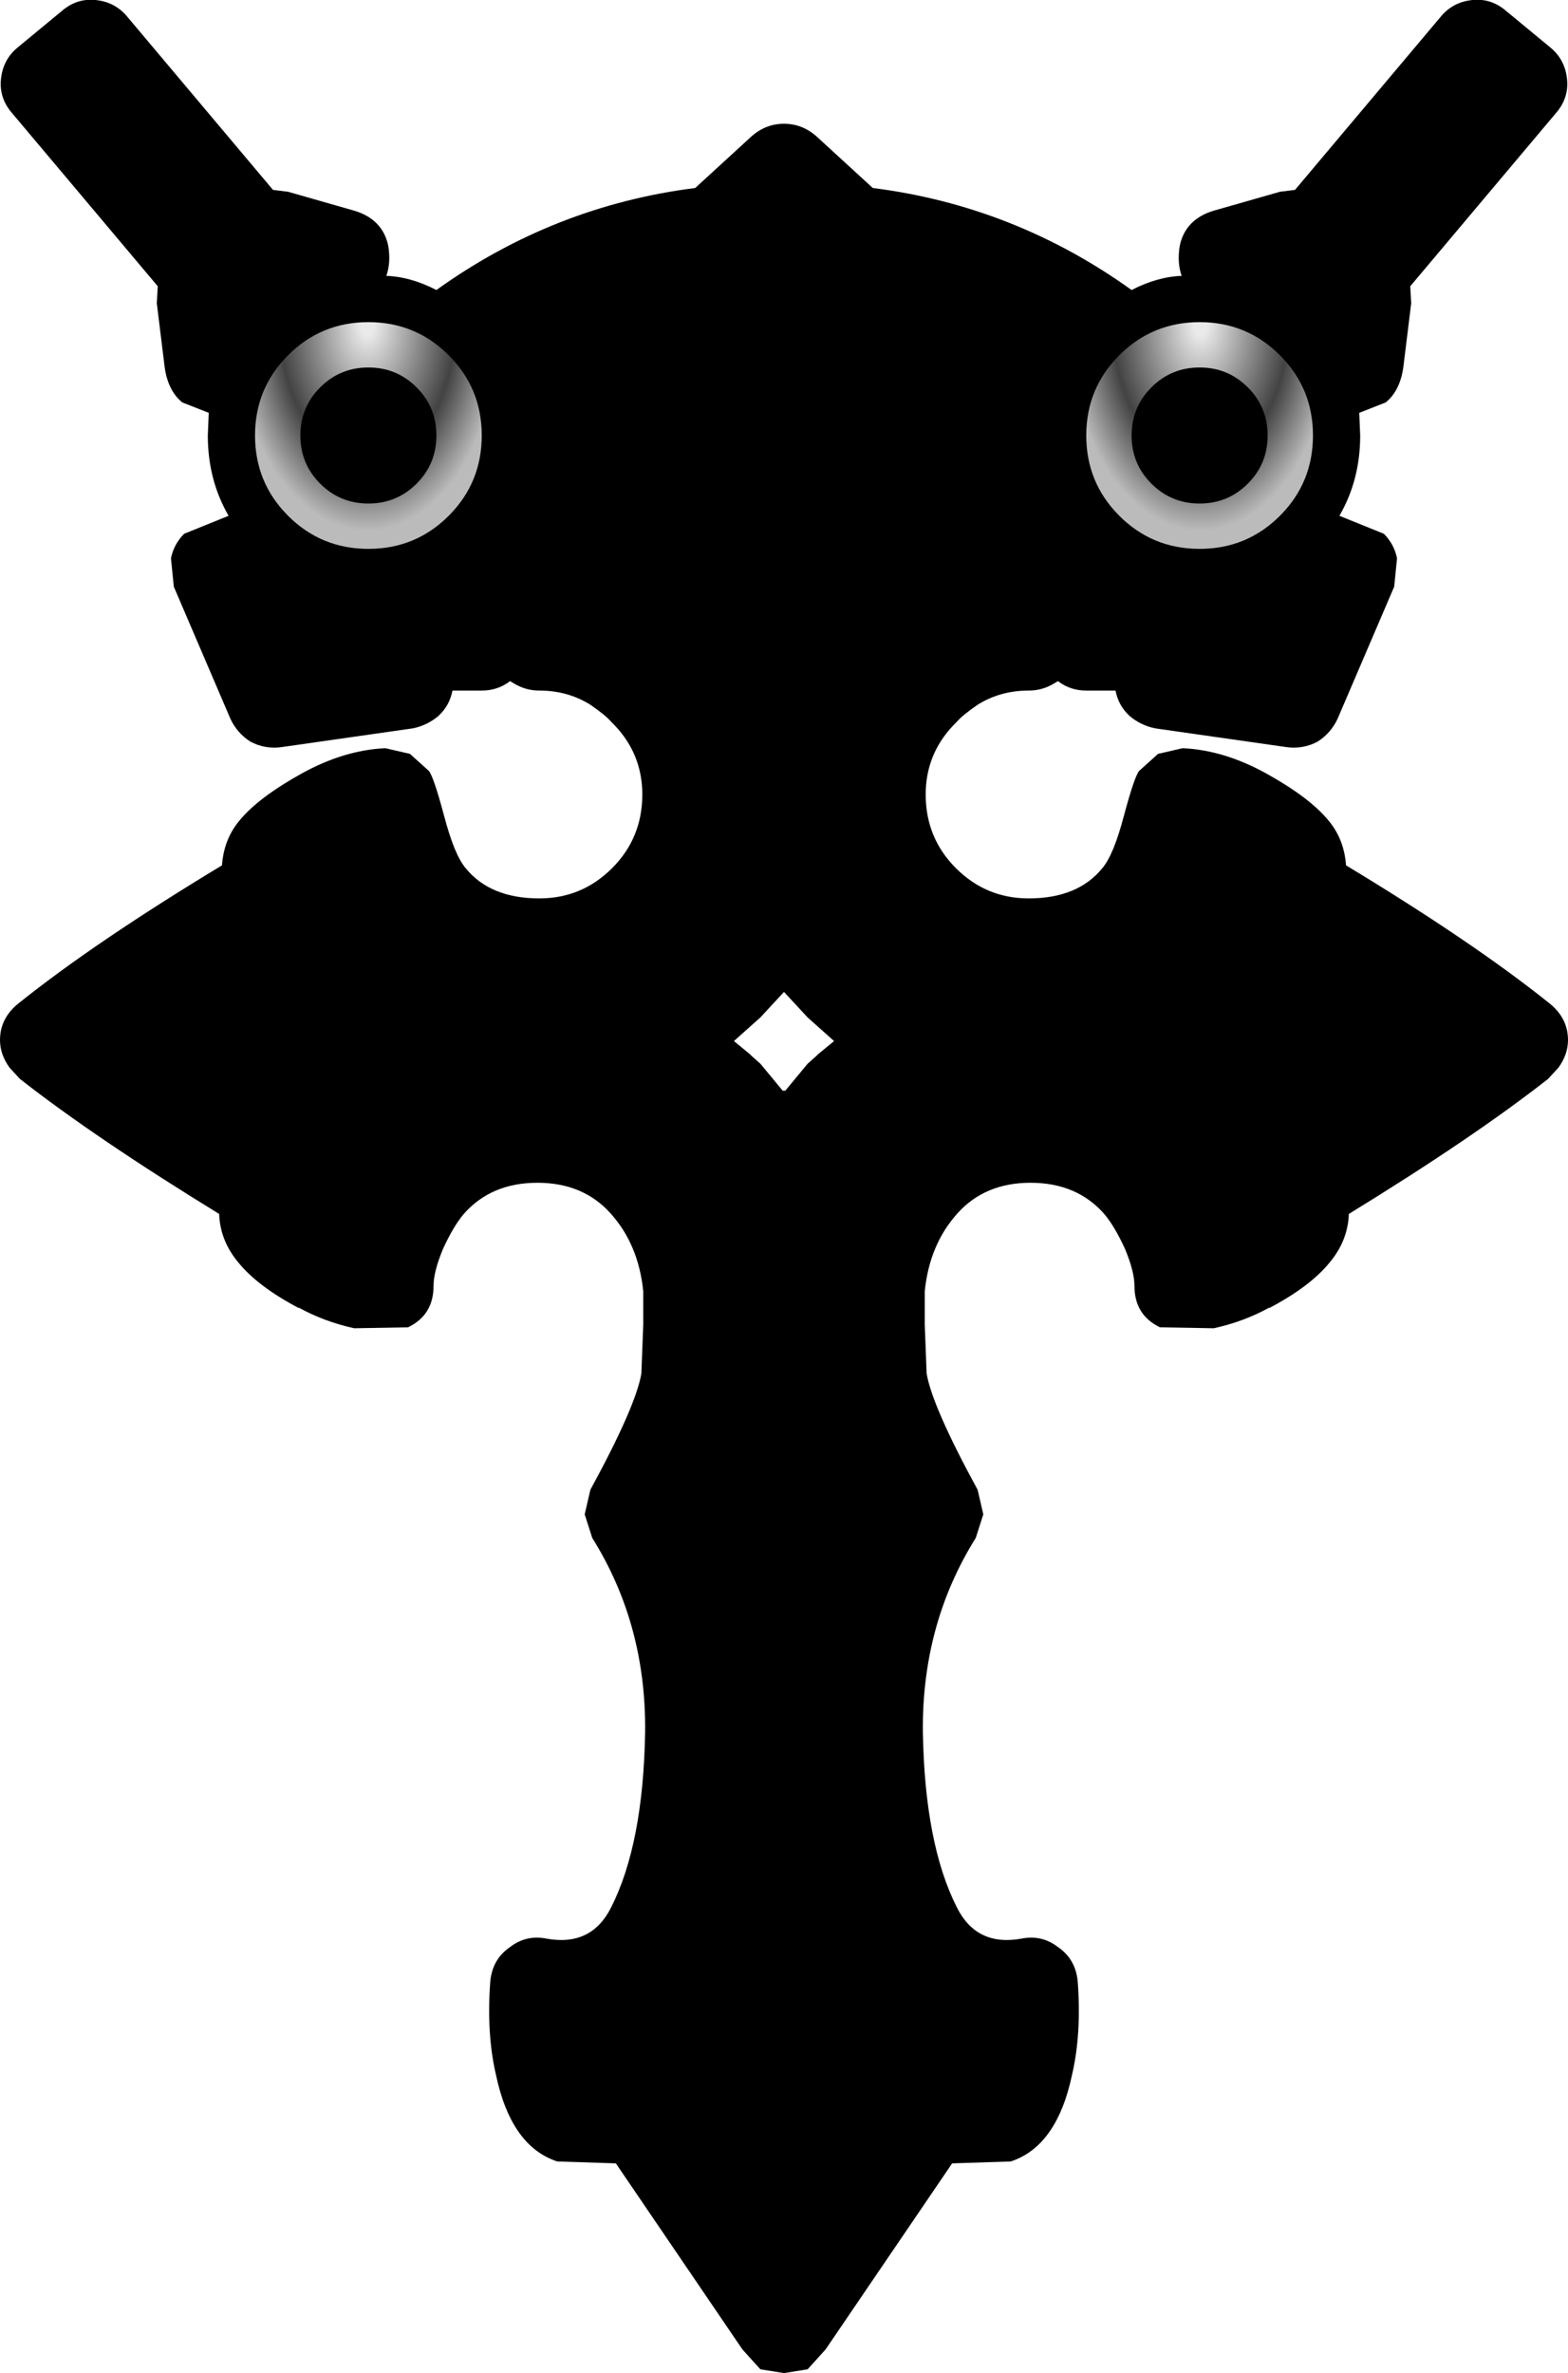 <?xml version="1.0" encoding="UTF-8" standalone="no"?>
<svg xmlns:xlink="http://www.w3.org/1999/xlink" height="125.6px" width="83.0px" xmlns="http://www.w3.org/2000/svg">
  <g transform="matrix(1.0, 0.0, 0.0, 1.0, 41.5, 63.05)">
    <path d="M41.45 -58.85 Q41.55 -57.85 40.85 -57.05 L33.15 -47.9 33.2 -47.0 32.8 -43.75 Q32.65 -42.4 31.85 -41.75 L30.45 -41.2 30.5 -40.0 Q30.5 -37.65 29.4 -35.75 L31.75 -34.8 Q32.3 -34.25 32.45 -33.5 L32.3 -32.0 29.3 -25.0 Q28.95 -24.25 28.25 -23.8 27.5 -23.4 26.65 -23.5 L19.65 -24.5 Q18.9 -24.65 18.3 -25.15 17.7 -25.7 17.55 -26.5 L16.0 -26.5 Q15.15 -26.5 14.5 -27.0 L14.25 -26.85 Q13.65 -26.5 12.95 -26.5 11.45 -26.5 10.25 -25.75 9.45 -25.2 9.15 -24.85 7.5 -23.25 7.5 -21.0 7.5 -18.7 9.1 -17.1 10.7 -15.5 12.95 -15.5 15.55 -15.5 16.85 -17.1 17.45 -17.8 18.0 -19.9 18.55 -21.95 18.8 -22.25 L19.8 -23.15 21.1 -23.45 Q23.3 -23.35 25.55 -22.1 27.8 -20.85 28.8 -19.65 29.65 -18.65 29.75 -17.25 36.45 -13.2 40.45 -10.0 41.5 -9.2 41.5 -8.0 41.5 -7.25 41.0 -6.55 L40.45 -5.95 Q36.5 -2.85 29.9 1.2 29.85 2.6 28.9 3.75 27.85 5.05 25.65 6.2 L25.7 6.15 Q24.35 6.9 22.75 7.25 L19.9 7.2 Q18.55 6.55 18.55 5.0 18.55 4.25 18.05 3.05 17.5 1.85 16.95 1.2 15.5 -0.45 13.05 -0.45 10.65 -0.45 9.2 1.15 7.7 2.8 7.45 5.3 L7.45 7.05 7.55 9.65 Q7.85 11.4 10.25 15.8 L10.55 17.1 10.15 18.35 Q7.3 22.9 7.35 28.6 7.45 34.55 9.15 37.9 10.2 40.0 12.6 39.55 13.65 39.35 14.5 40.0 15.45 40.65 15.55 41.85 15.75 44.6 15.25 46.75 14.45 50.55 12.0 51.35 L8.9 51.45 2.2 61.3 1.25 62.35 0.0 62.55 -1.25 62.35 -2.2 61.3 -8.9 51.45 -12.0 51.35 Q-14.45 50.55 -15.25 46.75 -15.75 44.6 -15.55 41.85 -15.45 40.65 -14.5 40.0 -13.65 39.35 -12.6 39.55 -10.2 40.0 -9.15 37.9 -7.45 34.55 -7.35 28.6 -7.3 22.9 -10.15 18.35 L-10.55 17.1 -10.25 15.8 Q-7.85 11.4 -7.55 9.65 L-7.45 7.05 -7.45 5.3 Q-7.7 2.8 -9.2 1.15 -10.65 -0.45 -13.05 -0.45 -15.5 -0.45 -16.95 1.2 -17.5 1.85 -18.05 3.05 -18.55 4.25 -18.55 5.0 -18.55 6.55 -19.9 7.2 L-22.75 7.25 Q-24.35 6.9 -25.7 6.15 L-25.65 6.2 Q-27.85 5.05 -28.9 3.75 -29.85 2.6 -29.9 1.2 -36.5 -2.85 -40.45 -5.95 L-41.0 -6.55 Q-41.5 -7.25 -41.5 -8.0 -41.5 -9.2 -40.45 -10.0 -36.45 -13.2 -29.75 -17.25 -29.65 -18.65 -28.8 -19.65 -27.8 -20.85 -25.55 -22.1 -23.3 -23.35 -21.1 -23.45 L-19.8 -23.15 -18.8 -22.25 Q-18.55 -21.95 -18.0 -19.9 -17.45 -17.8 -16.85 -17.1 -15.55 -15.5 -12.95 -15.5 -10.7 -15.5 -9.1 -17.1 -7.5 -18.7 -7.5 -21.0 -7.5 -23.25 -9.15 -24.85 -9.45 -25.2 -10.25 -25.75 -11.45 -26.5 -12.95 -26.5 -13.65 -26.5 -14.25 -26.85 L-14.5 -27.0 Q-15.15 -26.5 -16.0 -26.5 L-17.55 -26.5 Q-17.7 -25.7 -18.3 -25.15 -18.9 -24.65 -19.65 -24.5 L-26.65 -23.5 Q-27.5 -23.4 -28.25 -23.8 -28.95 -24.25 -29.3 -25.0 L-32.3 -32.0 -32.45 -33.5 Q-32.3 -34.25 -31.75 -34.8 L-29.4 -35.75 Q-30.5 -37.65 -30.5 -40.0 L-30.45 -41.2 -31.85 -41.75 Q-32.65 -42.4 -32.8 -43.75 L-33.2 -47.0 -33.15 -47.9 -40.85 -57.05 Q-41.55 -57.85 -41.45 -58.85 -41.35 -59.9 -40.55 -60.55 L-38.25 -62.45 Q-37.45 -63.15 -36.45 -63.05 -35.4 -62.95 -34.75 -62.15 L-27.05 -53.0 -26.25 -52.9 -22.75 -51.9 Q-21.25 -51.45 -20.95 -50.05 -20.8 -49.15 -21.05 -48.45 -19.75 -48.4 -18.4 -47.7 -12.2 -52.15 -4.7 -53.1 L-1.7 -55.85 Q-0.95 -56.5 0.0 -56.5 0.95 -56.5 1.7 -55.85 L4.7 -53.1 Q12.2 -52.15 18.4 -47.7 19.75 -48.4 21.05 -48.45 20.8 -49.15 20.95 -50.05 21.25 -51.45 22.75 -51.9 L26.25 -52.9 27.05 -53.0 34.75 -62.15 Q35.4 -62.95 36.45 -63.05 37.45 -63.15 38.25 -62.45 L40.55 -60.55 Q41.35 -59.9 41.45 -58.85 M0.0 -10.55 L-1.25 -9.2 -2.65 -7.95 -1.8 -7.25 -1.7 -7.15 -1.25 -6.75 -0.05 -5.3 0.0 -5.35 0.05 -5.3 1.25 -6.75 1.7 -7.15 1.8 -7.25 2.65 -7.95 1.25 -9.2 0.0 -10.55" fill="#000000" fill-rule="evenodd" stroke="none"/>
    <path d="M26.25 -44.25 Q28.0 -42.5 28.0 -40.0 28.0 -37.5 26.25 -35.75 24.5 -34.0 22.0 -34.0 19.5 -34.0 17.75 -35.75 16.0 -37.5 16.0 -40.0 16.0 -42.5 17.75 -44.25 19.5 -46.0 22.0 -46.0 24.5 -46.0 26.25 -44.25 M24.55 -37.45 Q25.6 -38.5 25.6 -40.0 25.6 -41.5 24.55 -42.55 23.5 -43.6 22.0 -43.6 20.5 -43.6 19.45 -42.55 18.4 -41.5 18.4 -40.0 18.4 -38.5 19.45 -37.45 20.5 -36.4 22.0 -36.4 23.5 -36.4 24.55 -37.45" fill="url(#gradient0)" fill-rule="evenodd" stroke="none"/>
    <path d="M-16.0 -40.0 Q-16.0 -37.5 -17.75 -35.75 -19.5 -34.0 -22.0 -34.0 -24.5 -34.0 -26.25 -35.75 -28.0 -37.5 -28.0 -40.0 -28.0 -42.5 -26.25 -44.25 -24.5 -46.0 -22.0 -46.0 -19.5 -46.0 -17.75 -44.25 -16.0 -42.5 -16.0 -40.0 M-18.4 -40.0 Q-18.4 -41.5 -19.45 -42.55 -20.5 -43.6 -22.0 -43.6 -23.5 -43.6 -24.55 -42.55 -25.6 -41.5 -25.6 -40.0 -25.6 -38.5 -24.55 -37.45 -23.5 -36.4 -22.0 -36.4 -20.5 -36.4 -19.45 -37.45 -18.4 -38.5 -18.4 -40.0" fill="url(#gradient1)" fill-rule="evenodd" stroke="none"/>
  </g>
  <defs>
    <radialGradient cx="0" cy="0" gradientTransform="matrix(0.009, 0.0, 0.0, 0.014, 22.05, -45.85)" gradientUnits="userSpaceOnUse" id="gradient0" r="819.2" spreadMethod="pad">
      <stop offset="0.047" stop-color="#eaeaea"/>
      <stop offset="0.627" stop-color="#434343"/>
      <stop offset="0.949" stop-color="#bbbbbb"/>
    </radialGradient>
    <radialGradient cx="0" cy="0" gradientTransform="matrix(-0.009, 0.0, 0.0, 0.014, -22.05, -45.85)" gradientUnits="userSpaceOnUse" id="gradient1" r="819.2" spreadMethod="pad">
      <stop offset="0.047" stop-color="#eaeaea"/>
      <stop offset="0.627" stop-color="#434343"/>
      <stop offset="0.949" stop-color="#bbbbbb"/>
    </radialGradient>
  </defs>
</svg>
